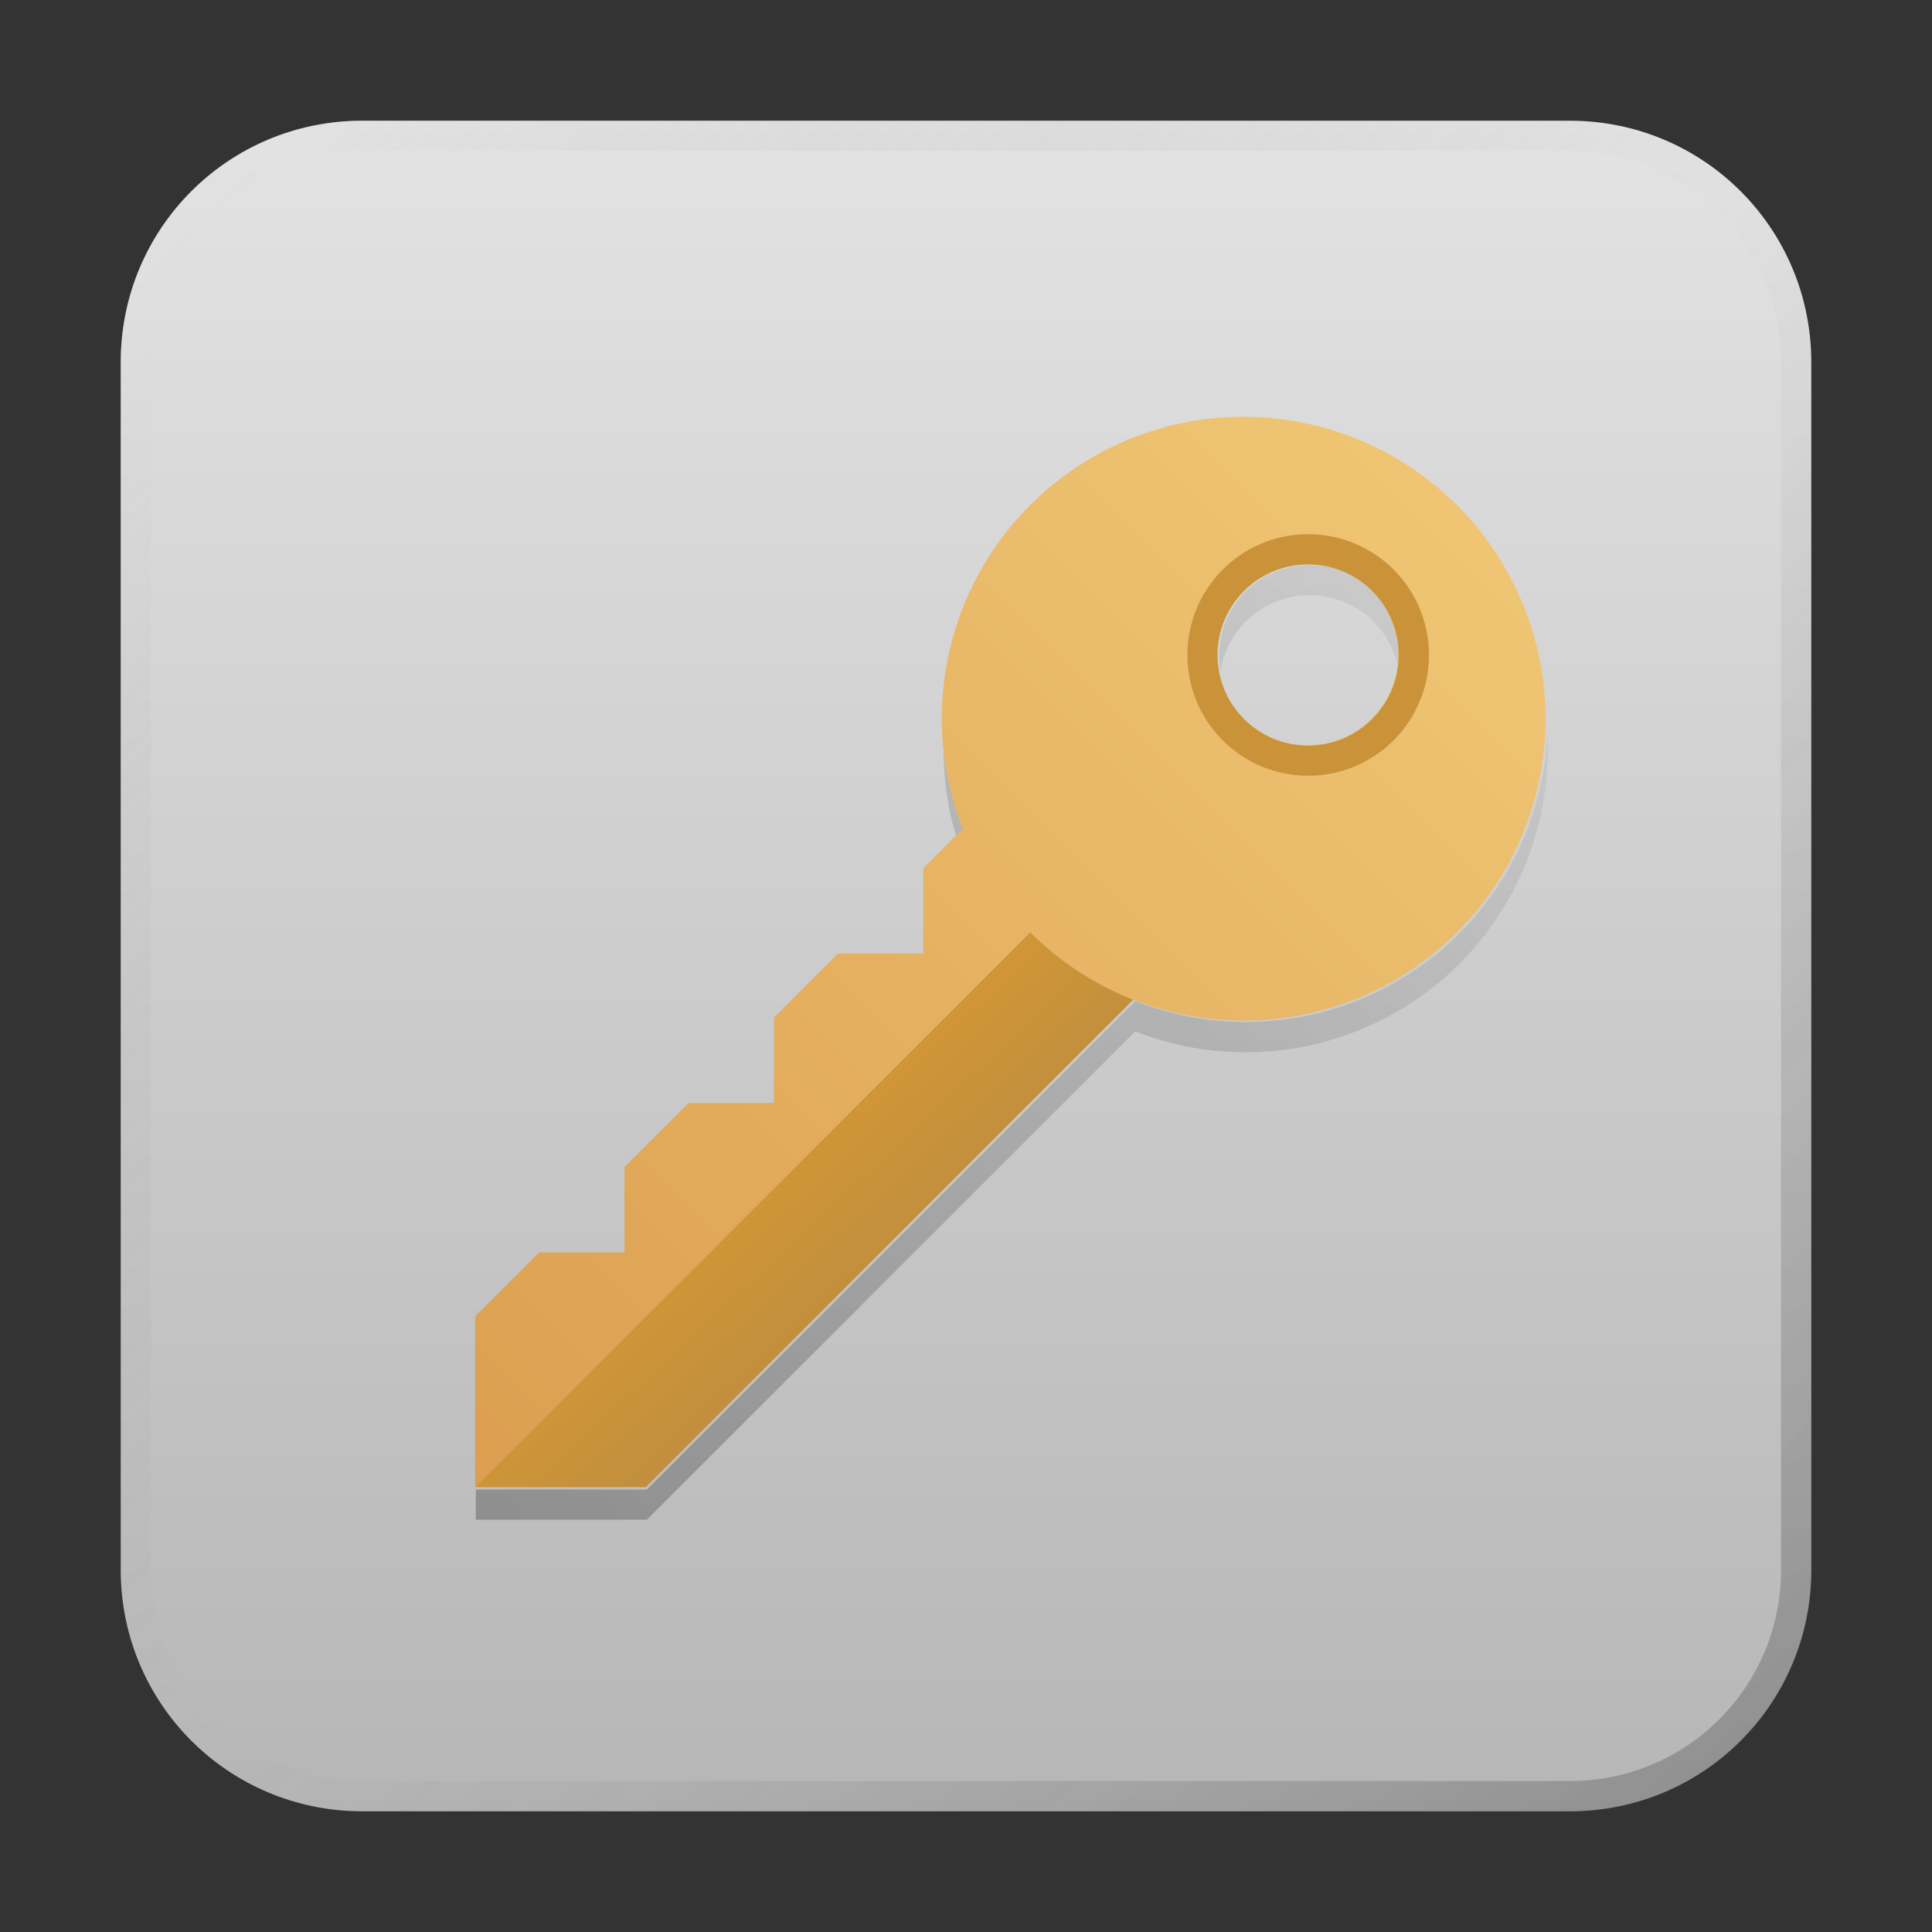 <?xml version="1.0" encoding="UTF-8" standalone="no"?>
<!-- Created with Inkscape (http://www.inkscape.org/) -->

<svg
   width="64"
   height="64"
   viewBox="0 0 16.933 16.933"
   version="1.1"
   id="svg5"
   inkscape:version="1.1.1 (3bf5ae0d25, 2021-09-20, custom)"
   sodipodi:docname="preferences-desktop-password.svg"
   xmlns:inkscape="http://www.inkscape.org/namespaces/inkscape"
   xmlns:sodipodi="http://sodipodi.sourceforge.net/DTD/sodipodi-0.dtd"
   xmlns:xlink="http://www.w3.org/1999/xlink"
   xmlns="http://www.w3.org/2000/svg"
   xmlns:svg="http://www.w3.org/2000/svg">
  <rect x="0" y="0" width="16.933" height="16.933" fill="#333333" stroke="none"/>
  <sodipodi:namedview
     id="namedview7"
     pagecolor="#ffffff"
     bordercolor="#666666"
     borderopacity="1.0"
     inkscape:pageshadow="2"
     inkscape:pageopacity="0.0"
     inkscape:pagecheckerboard="0"
     inkscape:document-units="px"
     showgrid="false"
     units="px"
     height="48px"
     inkscape:zoom="8.7173009"
     inkscape:cx="16.060017"
     inkscape:cy="37.454254"
     inkscape:window-width="1920"
     inkscape:window-height="1011"
     inkscape:window-x="0"
     inkscape:window-y="0"
     inkscape:window-maximized="1"
     inkscape:current-layer="svg5"
     inkscape:lockguides="true" />
  <defs
     id="defs2">
    <linearGradient
       inkscape:collect="always"
       id="linearGradient11433">
      <stop
         style="stop-color:#000000;stop-opacity:1;"
         offset="0"
         id="stop11429" />
      <stop
         style="stop-color:#000000;stop-opacity:0;"
         offset="1"
         id="stop11431" />
    </linearGradient>
    <linearGradient
       inkscape:collect="always"
       id="linearGradient10691">
      <stop
         style="stop-color:#bc8d40;stop-opacity:1;"
         offset="0"
         id="stop10687" />
      <stop
         style="stop-color:#e09c2f;stop-opacity:1"
         offset="1"
         id="stop10689" />
    </linearGradient>
    <linearGradient
       inkscape:collect="always"
       id="linearGradient7981">
      <stop
         style="stop-color:#f1ca78;stop-opacity:1"
         offset="0"
         id="stop7977" />
      <stop
         style="stop-color:#da9a4c;stop-opacity:1"
         offset="1"
         id="stop7979" />
    </linearGradient>
    <linearGradient
       inkscape:collect="always"
       id="linearGradient2955">
      <stop
         style="stop-color:#e6e6e6;stop-opacity:1;"
         offset="0"
         id="stop2951" />
      <stop
         style="stop-color:#b3b3b3;stop-opacity:1"
         offset="1"
         id="stop2953" />
    </linearGradient>
    <linearGradient
       inkscape:collect="always"
       xlink:href="#linearGradient37218"
       id="linearGradient1781"
       x1="2.8346456e-08"
       y1="2.2677165e-07"
       x2="64"
       y2="64"
       gradientUnits="userSpaceOnUse"
       gradientTransform="scale(0.265)" />
    <linearGradient
       inkscape:collect="always"
       id="linearGradient37218">
      <stop
         style="stop-color:#ffffff;stop-opacity:1"
         offset="0"
         id="stop37214" />
      <stop
         style="stop-color:#717171;stop-opacity:0.004"
         offset="0.497"
         id="stop37220" />
      <stop
         style="stop-color:#000000;stop-opacity:1"
         offset="1"
         id="stop37216" />
    </linearGradient>
    <linearGradient
       inkscape:collect="always"
       xlink:href="#linearGradient2955"
       id="linearGradient2957"
       x1="10.583"
       y1="6.7529299e-07"
       x2="10.583"
       y2="16.933"
       gradientUnits="userSpaceOnUse" />
    <linearGradient
       inkscape:collect="always"
       xlink:href="#linearGradient7981"
       id="linearGradient7983"
       x1="32"
       y1="4.544"
       x2="32"
       y2="61.657"
       gradientUnits="userSpaceOnUse"
       gradientTransform="matrix(0.187,0.187,-0.187,0.187,8.654,-3.43)" />
    <linearGradient
       inkscape:collect="always"
       xlink:href="#linearGradient10691"
       id="linearGradient10693"
       x1="9.983"
       y1="10.683"
       x2="7.189"
       y2="10.583"
       gradientUnits="userSpaceOnUse"
       gradientTransform="rotate(45,8.467,8.731)" />
    <linearGradient
       inkscape:collect="always"
       xlink:href="#linearGradient11433"
       id="linearGradient11435"
       x1="3.736"
       y1="52.475"
       x2="57.19"
       y2="12.475"
       gradientUnits="userSpaceOnUse" />
  </defs>
  <path
     id="rect863"
     style="fill:url(#linearGradient2957);stroke-width:0.265;fill-opacity:1"
     d="M 3.175,1.058 H 13.758 c 1.173,0 2.117,0.944 2.117,2.117 V 13.758 c 0,1.173 -0.944,2.117 -2.117,2.117 H 3.175 c -1.173,0 -2.117,-0.944 -2.117,-2.117 V 3.175 c 0,-1.173 0.944,-2.117 2.117,-2.117 z" />
  <path
     id="rect2238-1"
     style="opacity:0.3;fill:url(#linearGradient11435);fill-opacity:1;stroke-width:9;stroke-linecap:round;stroke-linejoin:round"
     d="M 43.053 18.697 A 3 3 0 0 0 41.193 19.564 A 3 3 0 0 0 40.367 22.186 A 3 3 0 0 1 41.193 20.564 A 3 3 0 0 1 43.053 19.697 A 3 3 0 0 1 45.436 20.564 A 3 3 0 0 1 46.27 22.186 A 3 3 0 0 0 45.436 19.564 A 3 3 0 0 0 43.053 18.697 z M 31.221 24.305 A 10 10 0 0 0 31.637 27.707 L 31.889 27.455 A 10 10 0 0 1 31.221 24.305 z M 51.178 24.316 A 10 10 0 0 1 48.264 30.879 A 10 10 0 0 1 37.547 33.111 L 21.395 49.264 L 15.736 49.264 L 15.736 50.264 L 21.395 50.264 L 37.547 34.111 A 10 10 0 0 0 48.264 31.879 A 10 10 0 0 0 51.178 24.316 z "
     transform="scale(0.265)" />
  <path
     id="rect1345"
     style="opacity:0.3;fill:url(#linearGradient1781);fill-opacity:1;stroke-width:0.265"
     d="m 3.175,1.058 c -1.173,0 -2.117,0.944 -2.117,2.117 V 13.758 c 0,1.173 0.944,2.117 2.117,2.117 H 13.758 c 1.173,0 2.117,-0.944 2.117,-2.117 V 3.175 c 0,-1.173 -0.944,-2.117 -2.117,-2.117 z m 0,0.265 H 13.758 c 1.026,0 1.852,0.826 1.852,1.852 V 13.758 c 0,1.026 -0.826,1.852 -1.852,1.852 H 3.175 c -1.026,0 -1.852,-0.826 -1.852,-1.852 V 3.175 c 0,-1.026 0.826,-1.852 1.852,-1.852 z" />
  <path
     id="rect2238"
     style="fill:url(#linearGradient10693);fill-opacity:1;stroke-width:2.381;stroke-linecap:round;stroke-linejoin:round"
     d="m 9.776,7.422 0.748,0.748 -4.864,4.864 -1.497,-1e-6 z"
     sodipodi:nodetypes="ccccc" />
  <path
     id="path849"
     style="fill:url(#linearGradient7983);fill-opacity:1;stroke-width:2.977;stroke-linecap:round;stroke-linejoin:round"
     d="m 12.77,4.428 a 2.646,2.646 0 0 0 -3.742,0 2.646,2.646 0 0 0 -0.591,2.836 L 8.092,7.609 V 8.357 H 7.344 l -0.561,0.561 V 9.667 H 6.035 L 5.473,10.228 v 0.748 H 4.725 l -0.561,0.561 v 1.497 L 9.028,8.17 a 2.646,2.646 0 0 0 3.742,0 2.646,2.646 0 0 0 0,-3.742 z m -0.748,0.748 a 0.794,0.794 0 0 1 0,1.123 0.794,0.794 0 0 1 -1.123,0 0.794,0.794 0 0 1 0,-1.123 0.794,0.794 0 0 1 1.123,0 z" />
  <path
     id="path11825"
     style="opacity:1;fill:#ca9339;fill-opacity:1;stroke-width:2.381;stroke-linecap:round;stroke-linejoin:round"
     d="M 11.465,4.682 A 1.058,1.058 0 0 0 10.407,5.741 1.058,1.058 0 0 0 11.465,6.799 1.058,1.058 0 0 0 12.524,5.741 1.058,1.058 0 0 0 11.465,4.682 Z m 0,0.265 a 0.794,0.794 0 0 1 0.794,0.794 0.794,0.794 0 0 1 -0.794,0.794 0.794,0.794 0 0 1 -0.794,-0.794 0.794,0.794 0 0 1 0.794,-0.794 z" />
</svg>
